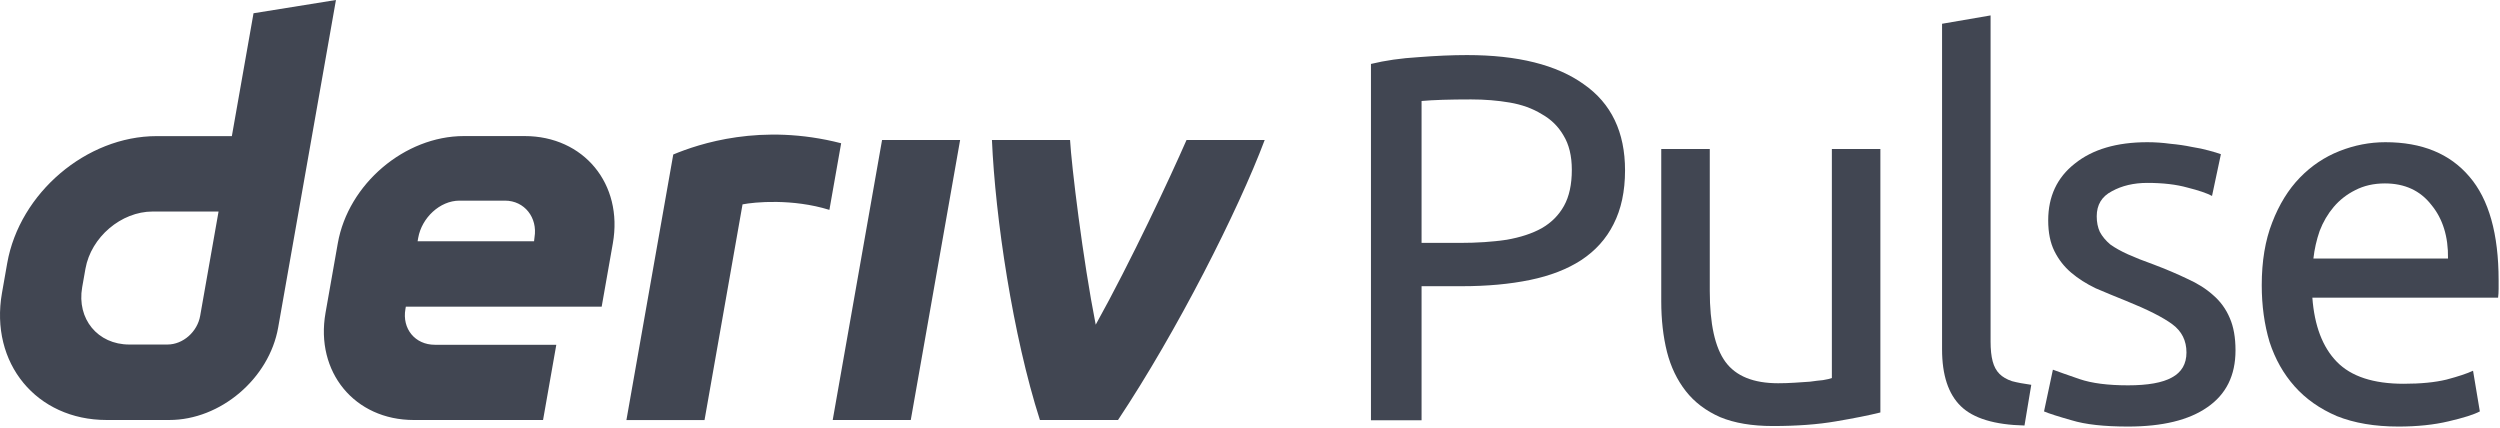<svg width="345" height="59" viewBox="0 0 345 59" fill="none" xmlns="http://www.w3.org/2000/svg">
<g id="logo / sub-brand / black / deriv pulse">
<g id="wordmark">
<path d="M34.986 1.829L31.996 18.784H21.618C11.936 18.784 2.707 26.628 0.996 36.311L0.272 40.432C-1.43 50.114 5.03 57.959 14.712 57.959H23.368C30.425 57.959 37.148 52.246 38.389 45.19L46.361 0L34.986 1.829ZM27.622 43.59C27.24 45.77 25.278 47.545 23.098 47.545H17.839C13.487 47.545 10.575 44.012 11.339 39.652L11.792 37.083C12.564 32.731 16.717 29.19 21.069 29.19H30.161L27.622 43.59ZM114.914 57.958L121.724 19.324H132.496L125.686 57.958H114.905H114.914ZM116.079 19.77C115.539 22.834 114.997 25.898 114.457 28.963C109.353 27.377 104.088 27.882 102.47 28.204C100.723 38.125 98.974 48.047 97.225 57.968H86.445C87.909 49.667 92.91 21.32 92.91 21.32C96.416 19.868 105.025 16.921 116.079 19.77ZM72.402 18.777H64.017C55.846 18.777 48.058 25.397 46.617 33.567L44.923 43.17C43.483 51.341 48.933 57.96 57.103 57.96H74.941L76.77 47.578H60.007C57.286 47.578 55.464 45.374 55.95 42.645L56.005 42.319H83.032L84.575 33.567C86.015 25.397 80.565 18.777 72.394 18.777H72.402ZM73.763 32.74L73.699 33.297H57.629L57.716 32.804C58.201 30.083 60.684 27.688 63.412 27.688H69.689C72.386 27.688 74.209 30.043 73.763 32.74ZM174.527 19.324C170.855 29.087 162.439 45.695 154.287 57.958H143.507C139.765 46.287 137.349 30.025 136.888 19.324H147.668C147.862 22.815 149.425 35.762 151.208 44.807C156.1 36.007 161.492 24.462 163.739 19.324H174.527Z" fill="#414652"/>
<path d="M312.121 39.352C312.121 36.04 312.601 33.16 313.561 30.712C314.521 28.216 315.793 26.152 317.377 24.52C318.961 22.888 320.785 21.664 322.849 20.848C324.913 20.032 327.025 19.624 329.185 19.624C334.225 19.624 338.089 21.208 340.777 24.376C343.465 27.496 344.809 32.272 344.809 38.704C344.809 38.992 344.809 39.376 344.809 39.856C344.809 40.288 344.785 40.696 344.737 41.08H319.105C319.393 44.968 320.521 47.92 322.489 49.936C324.457 51.952 327.529 52.96 331.705 52.96C334.057 52.96 336.025 52.768 337.609 52.384C339.241 51.952 340.465 51.544 341.281 51.16L342.217 56.776C341.401 57.208 339.961 57.664 337.897 58.144C335.881 58.624 333.577 58.864 330.985 58.864C327.721 58.864 324.889 58.384 322.489 57.424C320.137 56.416 318.193 55.048 316.657 53.32C315.121 51.592 313.969 49.552 313.201 47.2C312.481 44.8 312.121 42.184 312.121 39.352ZM337.825 35.68C337.873 32.656 337.105 30.184 335.521 28.264C333.985 26.296 331.849 25.312 329.113 25.312C327.577 25.312 326.209 25.624 325.009 26.248C323.857 26.824 322.873 27.592 322.057 28.552C321.241 29.512 320.593 30.616 320.113 31.864C319.681 33.112 319.393 34.384 319.249 35.68H337.825Z" fill="#414652"/>
<path d="M293.668 53.176C296.404 53.176 298.42 52.816 299.716 52.096C301.06 51.376 301.732 50.224 301.732 48.64C301.732 47.008 301.084 45.712 299.788 44.752C298.492 43.792 296.356 42.712 293.38 41.512C291.94 40.936 290.548 40.36 289.204 39.784C287.908 39.16 286.78 38.44 285.82 37.624C284.86 36.808 284.092 35.824 283.516 34.672C282.94 33.52 282.652 32.104 282.652 30.424C282.652 27.112 283.876 24.496 286.324 22.576C288.772 20.608 292.108 19.624 296.332 19.624C297.388 19.624 298.444 19.696 299.5 19.84C300.556 19.936 301.54 20.08 302.452 20.272C303.364 20.416 304.156 20.584 304.828 20.776C305.548 20.968 306.1 21.136 306.484 21.28L305.26 27.04C304.54 26.656 303.412 26.272 301.876 25.888C300.34 25.456 298.492 25.24 296.332 25.24C294.46 25.24 292.828 25.624 291.436 26.392C290.044 27.112 289.348 28.264 289.348 29.848C289.348 30.664 289.492 31.384 289.78 32.008C290.116 32.632 290.596 33.208 291.22 33.736C291.892 34.216 292.708 34.672 293.668 35.104C294.628 35.536 295.78 35.992 297.124 36.472C298.9 37.144 300.484 37.816 301.876 38.488C303.268 39.112 304.444 39.856 305.404 40.72C306.412 41.584 307.18 42.64 307.708 43.888C308.236 45.088 308.5 46.576 308.5 48.352C308.5 51.808 307.204 54.424 304.612 56.2C302.068 57.976 298.42 58.864 293.668 58.864C290.356 58.864 287.764 58.576 285.892 58C284.02 57.472 282.748 57.064 282.076 56.776L283.3 51.016C284.068 51.304 285.292 51.736 286.972 52.312C288.652 52.888 290.884 53.176 293.668 53.176Z" fill="#414652"/>
<path d="M279.38 58.72C275.252 58.624 272.324 57.736 270.596 56.056C268.868 54.376 268.004 51.76 268.004 48.208V3.28L274.7 2.128V47.128C274.7 48.232 274.796 49.144 274.988 49.864C275.18 50.584 275.492 51.16 275.924 51.592C276.356 52.024 276.932 52.36 277.652 52.6C278.372 52.792 279.26 52.96 280.316 53.104L279.38 58.72Z" fill="#414652"/>
<path d="M259.493 56.92C257.957 57.304 255.917 57.712 253.373 58.144C250.877 58.576 247.973 58.792 244.661 58.792C241.781 58.792 239.357 58.384 237.389 57.568C235.421 56.704 233.837 55.504 232.637 53.968C231.437 52.432 230.573 50.632 230.045 48.568C229.517 46.456 229.253 44.128 229.253 41.584V20.56H235.949V40.144C235.949 44.704 236.669 47.968 238.109 49.936C239.549 51.904 241.973 52.888 245.381 52.888C246.101 52.888 246.845 52.864 247.613 52.816C248.381 52.768 249.101 52.72 249.773 52.672C250.445 52.576 251.045 52.504 251.573 52.456C252.149 52.36 252.557 52.264 252.797 52.168V20.56H259.493V56.92Z" fill="#414652"/>
<path d="M202.44 7.6C209.448 7.6 214.824 8.944 218.568 11.632C222.36 14.272 224.256 18.232 224.256 23.512C224.256 26.392 223.728 28.864 222.672 30.928C221.664 32.944 220.176 34.6 218.208 35.896C216.288 37.144 213.936 38.056 211.152 38.632C208.368 39.208 205.224 39.496 201.72 39.496H196.176V58H189.192V8.824C191.16 8.344 193.344 8.032 195.744 7.888C198.192 7.696 200.424 7.6 202.44 7.6ZM203.016 13.72C200.04 13.72 197.76 13.792 196.176 13.936V33.52H201.432C203.832 33.52 205.992 33.376 207.912 33.088C209.832 32.752 211.44 32.224 212.736 31.504C214.08 30.736 215.112 29.704 215.832 28.408C216.552 27.112 216.912 25.456 216.912 23.44C216.912 21.52 216.528 19.936 215.76 18.688C215.04 17.44 214.032 16.456 212.736 15.736C211.488 14.968 210.024 14.44 208.344 14.152C206.664 13.864 204.888 13.72 203.016 13.72Z" fill="#414652"/>
</g>
</g>
</svg>
